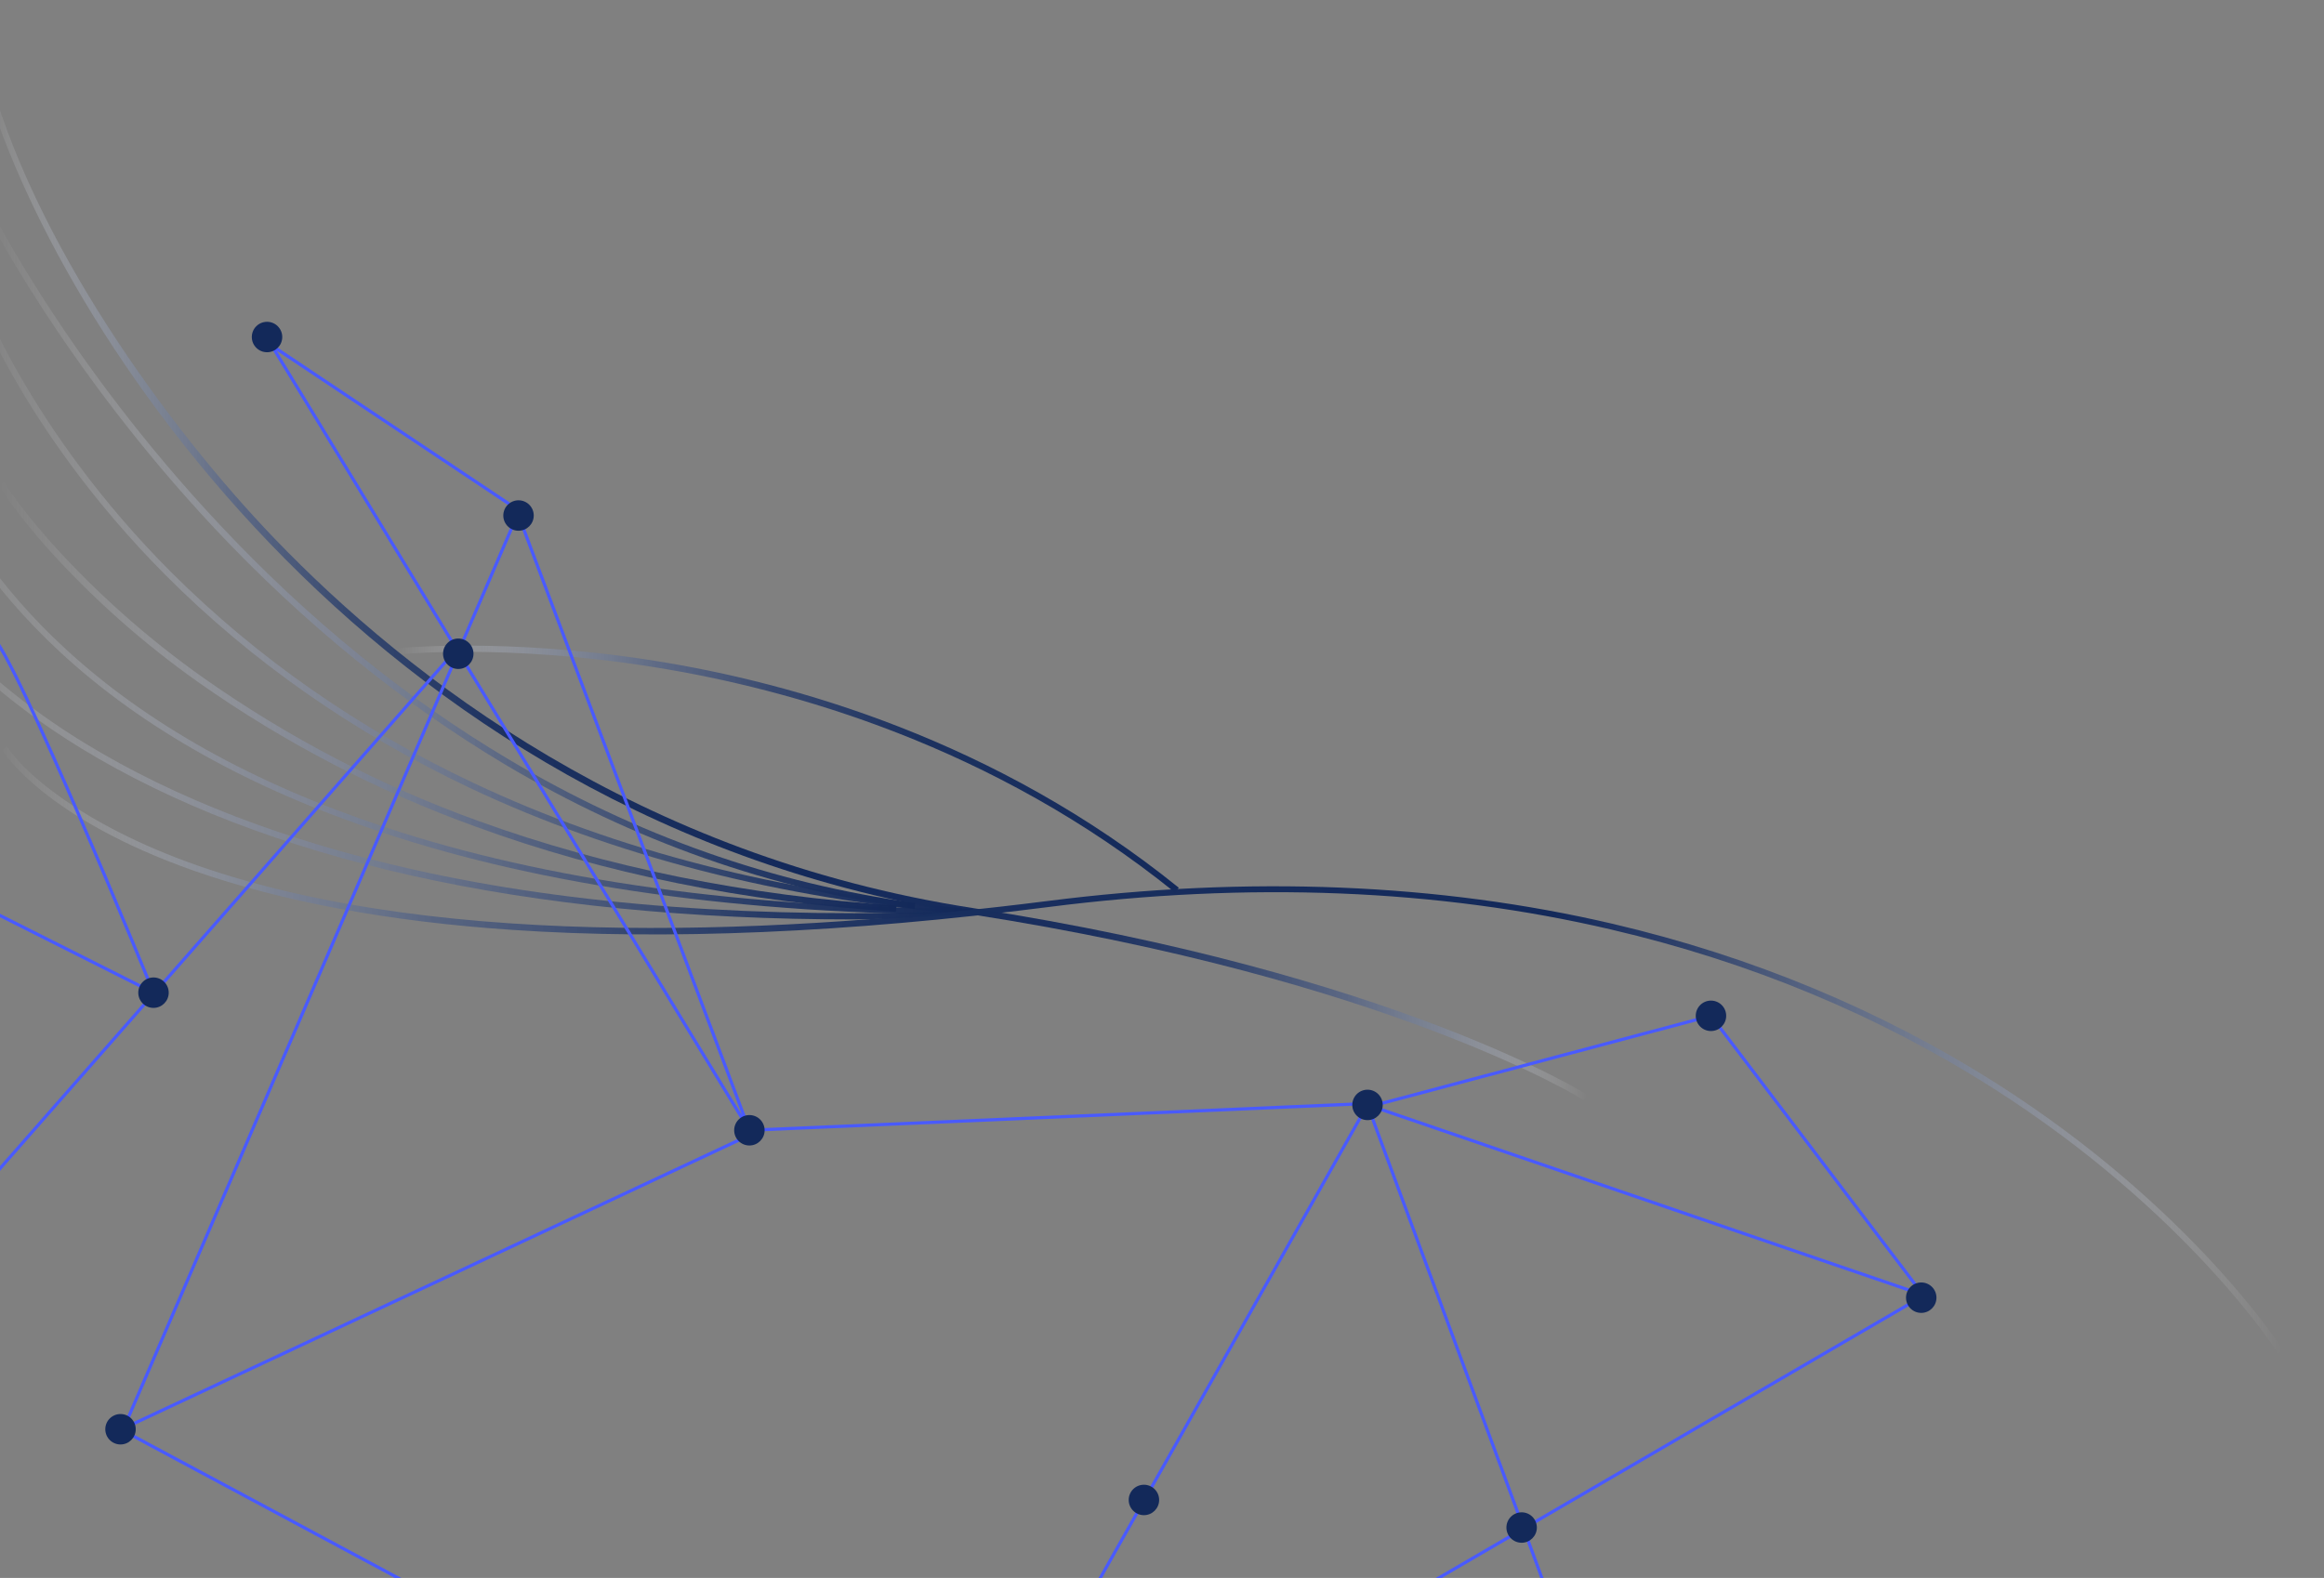 <?xml version="1.0" encoding="utf-8"?>
<!-- Generator: Adobe Illustrator 23.0.2, SVG Export Plug-In . SVG Version: 6.00 Build 0)  -->
<svg version="1.1" id="レイヤー_1" xmlns="http://www.w3.org/2000/svg" xmlns:xlink="http://www.w3.org/1999/xlink" x="0px"
	 y="0px" viewBox="0 0 732.8 497.7" style="enable-background:new 0 0 732.8 497.7;" xml:space="preserve">
<rect x="0" y="0" width="732.8" height="497.7" fill="#808080" stroke="none"/>
<style type="text/css">
	.st0{clip-path:url(#SVGID_2_);}
	.st1{fill:url(#SVGID_3_);}
	.st2{fill:url(#SVGID_4_);}
	.st3{fill:url(#SVGID_5_);}
	.st4{fill:url(#SVGID_6_);}
	.st5{fill:url(#SVGID_7_);}
	.st6{fill:url(#SVGID_8_);}
	.st7{fill:url(#SVGID_9_);}
	.st8{fill:url(#SVGID_10_);}
	.st9{fill:none;stroke:#495AFF;stroke-miterlimit:10;}
	.st10{fill:#13295A;}
	.st11{fill:url(#SVGID_11_);}
	.st12{fill:url(#SVGID_12_);}
	.st13{fill:url(#SVGID_13_);}
	.st14{fill:url(#SVGID_14_);}
	.st15{fill:url(#SVGID_15_);}
	.st16{fill:url(#SVGID_16_);}
	.st17{fill:url(#SVGID_17_);}
	.st18{fill:url(#SVGID_18_);}
</style>
<title>アセット 1</title>
<g>
	<g id="レイヤー_6">
		<g>
			<defs>
				<rect id="SVGID_1_" width="732.8" height="497.7"/>
			</defs>
			<clipPath id="SVGID_2_">
				<use xlink:href="#SVGID_1_"  style="overflow:visible;"/>
			</clipPath>
			<g class="st0">
				
					<linearGradient id="SVGID_3_" gradientUnits="userSpaceOnUse" x1="124.76" y1="781.306" x2="371.8" y2="781.306" gradientTransform="matrix(1 0 0 -1 0 1023.808)">
					<stop  offset="0" style="stop-color:#FFFFFF;stop-opacity:0"/>
					<stop  offset="8.000000e-02" style="stop-color:#C9CED9;stop-opacity:0.23"/>
					<stop  offset="0.2" style="stop-color:#8792AB;stop-opacity:0.51"/>
					<stop  offset="0.33" style="stop-color:#536387;stop-opacity:0.73"/>
					<stop  offset="0.48" style="stop-color:#2F426D;stop-opacity:0.88"/>
					<stop  offset="0.67" style="stop-color:#192F5E;stop-opacity:0.97"/>
					<stop  offset="1" style="stop-color:#13295A"/>
				</linearGradient>
				<path class="st1" d="M370.5,281.5c-57.4-46.3-121.1-64.2-164.4-71.1c-47-7.5-80.8-4-81.2-3.9l-0.2-2c0.3,0,34.4-3.6,81.6,3.9
					c43.6,6.9,107.7,25,165.4,71.6L370.5,281.5z"/>
				
					<linearGradient id="SVGID_4_" gradientUnits="userSpaceOnUse" x1="-6.2" y1="840.168" x2="500.51" y2="840.168" gradientTransform="matrix(1 0 0 -1 0 1023.808)">
					<stop  offset="0" style="stop-color:#FFFFFF;stop-opacity:0"/>
					<stop  offset="4.000000e-02" style="stop-color:#C1C7D4;stop-opacity:0.26"/>
					<stop  offset="0.1" style="stop-color:#818DA7;stop-opacity:0.53"/>
					<stop  offset="0.16" style="stop-color:#506085;stop-opacity:0.74"/>
					<stop  offset="0.23" style="stop-color:#2D416C;stop-opacity:0.89"/>
					<stop  offset="0.33" style="stop-color:#192E5E;stop-opacity:0.97"/>
					<stop  offset="0.51" style="stop-color:#13295A"/>
					<stop  offset="0.69" style="stop-color:#192E5E;stop-opacity:0.98"/>
					<stop  offset="0.78" style="stop-color:#2C406C;stop-opacity:0.89"/>
					<stop  offset="0.85" style="stop-color:#4F5F84;stop-opacity:0.75"/>
					<stop  offset="0.91" style="stop-color:#7F8BA5;stop-opacity:0.54"/>
					<stop  offset="0.96" style="stop-color:#BDC3D1;stop-opacity:0.28"/>
					<stop  offset="1" style="stop-color:#FFFFFF;stop-opacity:0"/>
				</linearGradient>
				<path class="st2" d="M499.4,347c-0.6-0.4-61.1-38.1-193.1-58.6C113.9,258.5,12.7,95.2-6.2,20.8l1.9-0.5
					c14,55.3,57.7,115.1,90.9,149.6c42.4,44.1,115,100.2,220.1,116.5c132.4,20.5,193.2,58.5,193.8,58.9L499.4,347z"/>
				
					<linearGradient id="SVGID_5_" gradientUnits="userSpaceOnUse" x1="-30.55" y1="817.977" x2="306.68" y2="817.977" gradientTransform="matrix(1 0 0 -1 0 1023.808)">
					<stop  offset="0" style="stop-color:#FFFFFF;stop-opacity:0"/>
					<stop  offset="6.000000e-02" style="stop-color:#E9EBF0;stop-opacity:9.000000e-02"/>
					<stop  offset="0.33" style="stop-color:#8D97AF;stop-opacity:0.48"/>
					<stop  offset="0.58" style="stop-color:#4A5B80;stop-opacity:0.77"/>
					<stop  offset="0.81" style="stop-color:#213664;stop-opacity:0.94"/>
					<stop  offset="1" style="stop-color:#13295A"/>
				</linearGradient>
				<path class="st3" d="M306.7,288.5c-72.3-0.1-135.1-8.9-186.4-26c-41.2-13.7-75.2-32.7-101.1-56.6
					c-23.1-21.3-35.4-42.5-41.6-56.6c-6.8-15.3-8-25.4-8.1-25.8l2-0.2c0.1,0.4,5.4,41.1,49.2,81.4c25.7,23.7,59.5,42.5,100.4,56.1
					c51.1,17,113.6,25.7,185.7,25.8L306.7,288.5z"/>
				
					<linearGradient id="SVGID_6_" gradientUnits="userSpaceOnUse" x1="-10.26" y1="836.098" x2="303.46" y2="836.098" gradientTransform="matrix(1 0 0 -1 0 1023.808)">
					<stop  offset="0" style="stop-color:#FFFFFF;stop-opacity:0"/>
					<stop  offset="6.000000e-02" style="stop-color:#E9EBF0;stop-opacity:9.000000e-02"/>
					<stop  offset="0.33" style="stop-color:#8D97AF;stop-opacity:0.48"/>
					<stop  offset="0.58" style="stop-color:#4A5B80;stop-opacity:0.77"/>
					<stop  offset="0.81" style="stop-color:#213664;stop-opacity:0.94"/>
					<stop  offset="1" style="stop-color:#13295A"/>
				</linearGradient>
				<path class="st4" d="M303.3,288.3c-57.5-4.9-109.7-18.3-155.2-39.8c-36.5-17.3-68.8-39.9-95.9-67.1
					c-46-46.2-62.3-91.3-62.5-94.1l2-0.1c0.5,3.7,17.4,48.4,62.4,93.4c27,26.9,59,49.3,95.3,66.4c45.1,21.3,96.9,34.6,154,39.4
					L303.3,288.3z"/>
				
					<linearGradient id="SVGID_7_" gradientUnits="userSpaceOnUse" x1="-36.99" y1="792.237" x2="305.77" y2="792.237" gradientTransform="matrix(1 0 0 -1 0 1023.808)">
					<stop  offset="0" style="stop-color:#FFFFFF;stop-opacity:0"/>
					<stop  offset="6.000000e-02" style="stop-color:#E9EBF0;stop-opacity:9.000000e-02"/>
					<stop  offset="0.33" style="stop-color:#8D97AF;stop-opacity:0.48"/>
					<stop  offset="0.58" style="stop-color:#4A5B80;stop-opacity:0.77"/>
					<stop  offset="0.81" style="stop-color:#213664;stop-opacity:0.94"/>
					<stop  offset="1" style="stop-color:#13295A"/>
				</linearGradient>
				<path class="st5" d="M269.3,290c-51.6,0-98.3-4.6-139.4-13.8c-40.5-9.1-75.5-22.6-104.2-40.1c-49-30-62.6-61.9-62.7-62.2
					l1.9-0.8c4.5,10.9,23.2,37.7,62,61.4c28.5,17.4,63.4,30.8,103.6,39.8c50.3,11.3,109.3,15.6,175.2,13l0.1,1
					C293.4,288.8,281.2,290,269.3,290z"/>
				
					<linearGradient id="SVGID_8_" gradientUnits="userSpaceOnUse" x1="-4.79" y1="847.618" x2="288.66" y2="847.618" gradientTransform="matrix(1 0 0 -1 0 1023.808)">
					<stop  offset="0" style="stop-color:#FFFFFF;stop-opacity:0"/>
					<stop  offset="6.000000e-02" style="stop-color:#E9EBF0;stop-opacity:9.000000e-02"/>
					<stop  offset="0.33" style="stop-color:#8D97AF;stop-opacity:0.48"/>
					<stop  offset="0.58" style="stop-color:#4A5B80;stop-opacity:0.77"/>
					<stop  offset="0.81" style="stop-color:#213664;stop-opacity:0.94"/>
					<stop  offset="1" style="stop-color:#13295A"/>
				</linearGradient>
				<path class="st6" d="M288.4,286.7c-45.1-6.1-88.5-21.4-129.2-45.6c-32.5-19.4-63.3-44.4-91.5-74.4C19.7,115.5-4.5,67-4.8,66.6
					l1.8-0.9c0.2,0.5,24.4,48.8,72.2,99.7c28,29.9,58.7,54.8,91,74c40.4,24.1,83.6,39.3,128.4,45.4L288.4,286.7z"/>
				
					<linearGradient id="SVGID_9_" gradientUnits="userSpaceOnUse" x1="-0.43" y1="803.973" x2="282.7" y2="803.973" gradientTransform="matrix(1 0 0 -1 0 1023.808)">
					<stop  offset="0" style="stop-color:#FFFFFF;stop-opacity:0"/>
					<stop  offset="6.000000e-02" style="stop-color:#E9EBF0;stop-opacity:9.000000e-02"/>
					<stop  offset="0.33" style="stop-color:#8D97AF;stop-opacity:0.48"/>
					<stop  offset="0.58" style="stop-color:#4A5B80;stop-opacity:0.77"/>
					<stop  offset="0.81" style="stop-color:#213664;stop-opacity:0.94"/>
					<stop  offset="1" style="stop-color:#13295A"/>
				</linearGradient>
				<path class="st7" d="M282.5,287.6c-47.7-3.1-92.2-12.1-132.3-26.8c-31.1-11.2-60.5-26.5-87.5-45.5c-17.7-12.5-33.9-26.9-48.3-43
					C4.3,160.8-0.4,153.2-0.4,153.1l1.7-1.1C1.3,152.2,6,159.7,16,171c14.4,16,30.5,30.3,48,42.7c26.8,18.9,56.1,34.2,87,45.3
					c40,14.5,84.3,23.5,131.7,26.6L282.5,287.6z"/>
				
					<linearGradient id="SVGID_10_" gradientUnits="userSpaceOnUse" x1="0.68" y1="692.618" x2="719.96" y2="692.618" gradientTransform="matrix(1 0 0 -1 0 1023.808)">
					<stop  offset="0" style="stop-color:#FFFFFF;stop-opacity:0"/>
					<stop  offset="0" style="stop-color:#FDFDFE;stop-opacity:1.000000e-02"/>
					<stop  offset="6.000000e-02" style="stop-color:#B5BCCB;stop-opacity:0.31"/>
					<stop  offset="0.12" style="stop-color:#7986A2;stop-opacity:0.57"/>
					<stop  offset="0.19" style="stop-color:#4B5C81;stop-opacity:0.76"/>
					<stop  offset="0.28" style="stop-color:#2B3F6B;stop-opacity:0.9"/>
					<stop  offset="0.4" style="stop-color:#182E5E;stop-opacity:0.98"/>
					<stop  offset="0.68" style="stop-color:#13295A"/>
					<stop  offset="0.74" style="stop-color:#283C69;stop-opacity:0.91"/>
					<stop  offset="0.83" style="stop-color:#627192;stop-opacity:0.66"/>
					<stop  offset="0.94" style="stop-color:#C1C7D4;stop-opacity:0.26"/>
					<stop  offset="1" style="stop-color:#FFFFFF;stop-opacity:0"/>
				</linearGradient>
				<path class="st8" d="M718.3,426.8c-0.3-0.4-28.3-44.4-89.9-83.6c-36.2-23-76.6-39.8-120.3-50c-54.6-12.8-114.3-15.2-177.6-7.1
					c-63.5,8.1-120.3,10.5-168.9,7.2c-38.9-2.6-72.6-8.9-100.3-18.6c-47.2-16.6-60.2-37.4-60.7-38.2l1.7-1
					c4.4,7.2,22.6,24.4,60,37.5c78.3,27.4,188.9,21.2,267.9,11.2c63.5-8.1,123.6-5.6,178.4,7.2c43.9,10.3,84.5,27.2,120.9,50.3
					c61.9,39.4,90.1,83.7,90.4,84.1L718.3,426.8z"/>
				<line class="st9" x1="-6.2" y1="375.6" x2="144.5" y2="204.2"/>
				<polyline class="st9" points="606,407.9 539.5,320.4 432.7,348.8 				"/>
				<polyline class="st9" points="164,160.4 39,450.5 236.4,358 				"/>
				<polyline class="st9" points="236.3,356.5 85.7,109 162.7,160.4 236.3,356.5 430.1,348.1 606.9,408.6 				"/>
				<path class="st9" d="M-2.7,200.5c7.1,4.7,51.1,112.6,51.1,112.6l-51.1-25.7"/>
				<polyline class="st9" points="516.7,580.5 431.2,348.5 295.5,588.8 38,450.8 				"/>
				<line class="st9" x1="516.7" y1="580.5" x2="469.3" y2="747"/>
				<polyline class="st9" points="295.5,588.8 324.5,680.6 610.6,663.5 455,756.3 				"/>
				<line class="st9" x1="607" y1="408.4" x2="5.2" y2="758.9"/>
				<circle class="st10" cx="48.4" cy="313.1" r="4.8"/>
				<circle class="st10" cx="163.5" cy="162.6" r="4.8"/>
				<circle class="st10" cx="539.5" cy="320.4" r="4.8"/>
				<circle class="st10" cx="612" cy="662.5" r="4.8"/>
				<circle class="st10" cx="84.2" cy="106.3" r="4.8"/>
				<circle class="st10" cx="38" cy="450.8" r="4.8"/>
				<circle class="st10" cx="479.8" cy="481.8" r="4.8"/>
				<circle class="st10" cx="605.8" cy="409.3" r="4.8"/>
				<circle class="st10" cx="516.7" cy="580.5" r="4.8"/>
				<circle class="st10" cx="295.5" cy="590" r="4.8"/>
				<circle class="st10" cx="236.3" cy="356.5" r="4.8"/>
				<circle class="st10" cx="360.7" cy="473.1" r="4.8"/>
				<circle class="st10" cx="431.2" cy="348.5" r="4.8"/>
				<circle class="st10" cx="144.5" cy="206.2" r="4.8"/>
				
					<linearGradient id="SVGID_11_" gradientUnits="userSpaceOnUse" x1="1062.608" y1="-59.294" x2="1309.638" y2="-59.294" gradientTransform="matrix(-0.967 -0.255 -0.255 0.967 1338.15 1105.622)">
					<stop  offset="0" style="stop-color:#FFFFFF"/>
					<stop  offset="1" style="stop-color:#000000"/>
				</linearGradient>
				<path class="st11" d="M98.3,676.4c43.6,59.4,100.6,93,140.8,110.8c43.5,19.2,77.1,24.5,77.5,24.5l-0.3,2
					c-0.3,0-34.2-5.3-77.9-24.7c-40.4-17.8-97.7-51.7-141.6-111.4L98.3,676.4z"/>
				
					<linearGradient id="SVGID_12_" gradientUnits="userSpaceOnUse" x1="931.692" y1="-0.432" x2="1438.346" y2="-0.432" gradientTransform="matrix(-0.967 -0.255 -0.255 0.967 1338.15 1105.622)">
					<stop  offset="0" style="stop-color:#FFFFFF"/>
					<stop  offset="0.51" style="stop-color:#000000"/>
					<stop  offset="1" style="stop-color:#FFFFFF"/>
				</linearGradient>
				<path class="st12" d="M-9.6,580.1c0.5,0.5,49.3,52.5,171.7,106c178.5,78,234.6,261.8,233.8,338.5h-2
					c0.6-57-26.4-126.1-49.6-167.9c-29.7-53.5-85.6-126.2-183-168.8C38.5,634.3-10.6,582-11.1,581.5L-9.6,580.1z"/>
				
					<linearGradient id="SVGID_13_" gradientUnits="userSpaceOnUse" x1="907.342" y1="-22.646" x2="1244.568" y2="-22.646" gradientTransform="matrix(-0.967 -0.255 -0.255 0.967 1338.15 1105.622)">
					<stop  offset="0" style="stop-color:#FFFFFF"/>
					<stop  offset="1" style="stop-color:#000000"/>
				</linearGradient>
				<path class="st13" d="M161.8,685.9c69.9,18.6,128.3,43.1,173.6,72.8c36.3,23.8,64.3,50.9,83.3,80.6
					c16.9,26.5,23.3,50.2,25.8,65.4c2.6,16.5,1.3,26.6,1.2,27.1l-2-0.3c0-0.4,5.3-41.1-26.8-91.2c-18.8-29.4-46.7-56.3-82.7-79.9
					c-45.1-29.5-103.3-53.9-172.9-72.4L161.8,685.9z"/>
				
					<linearGradient id="SVGID_14_" gradientUnits="userSpaceOnUse" x1="927.637" y1="-4.46" x2="1241.36" y2="-4.46" gradientTransform="matrix(-0.967 -0.255 -0.255 0.967 1338.15 1105.622)">
					<stop  offset="0" style="stop-color:#FFFFFF"/>
					<stop  offset="1" style="stop-color:#000000"/>
				</linearGradient>
				<path class="st14" d="M165,687c54.3,19.4,101.4,45.7,139.8,78.1c30.9,26.1,56.3,56.2,75.6,89.4c32.7,56.4,36.9,104.2,36.3,106.9
					l-2-0.4c0.5-3.7-4.5-51.3-36.5-106.2c-19.2-32.9-44.5-62.7-75.2-88.6c-38.2-32.1-84.9-58.2-138.8-77.4L165,687z"/>
				
					<linearGradient id="SVGID_15_" gradientUnits="userSpaceOnUse" x1="900.87" y1="-48.311" x2="1243.713" y2="-48.311" gradientTransform="matrix(-0.967 -0.255 -0.255 0.967 1338.15 1105.622)">
					<stop  offset="0" style="stop-color:#FFFFFF"/>
					<stop  offset="1" style="stop-color:#000000"/>
				</linearGradient>
				<path class="st15" d="M198.3,694c49.9,13.2,93.8,29.6,131.2,49c36.8,19.1,67.3,41.1,90.5,65.4c39.7,41.5,44.7,75.8,44.7,76.2
					l-2,0.3c-1.6-11.7-12.8-42.4-44.3-75.2c-23.1-24.1-53.4-46-90-65c-45.8-23.7-101.7-43-166.1-57.3l0.2-1
					C174.7,689,186.8,690.9,198.3,694z"/>
				
					<linearGradient id="SVGID_16_" gradientUnits="userSpaceOnUse" x1="933.103" y1="7.011" x2="1226.585" y2="7.011" gradientTransform="matrix(-0.967 -0.255 -0.255 0.967 1338.15 1105.622)">
					<stop  offset="0" style="stop-color:#FFFFFF"/>
					<stop  offset="1" style="stop-color:#000000"/>
				</linearGradient>
				<path class="st16" d="M179,692.3c42,17.4,80.1,43.3,113.2,77.1c26.5,27,49.8,59.1,69.5,95.3c33.4,61.7,44.4,114.8,44.5,115.3
					l-2,0.4c-0.1-0.5-11.1-53.4-44.4-114.8c-19.5-36-42.8-68-69.1-94.8c-32.9-33.6-70.8-59.4-112.5-76.6L179,692.3z"/>
				
					<linearGradient id="SVGID_17_" gradientUnits="userSpaceOnUse" x1="937.454" y1="-36.65" x2="1220.533" y2="-36.65" gradientTransform="matrix(-0.967 -0.255 -0.255 0.967 1338.15 1105.622)">
					<stop  offset="0" style="stop-color:#FFFFFF"/>
					<stop  offset="1" style="stop-color:#000000"/>
				</linearGradient>
				<path class="st17" d="M184.9,692.9c45.3,15.2,86,35.3,121.1,59.7c27.2,18.7,51.7,41,72.9,66.4c13.9,16.6,25.9,34.7,35.7,53.9
					c6.8,13.6,9.5,22.2,9.5,22.3l-1.9,0.6c0-0.1-2.6-8.6-9.4-22.1c-9.8-19.1-21.7-37.1-35.5-53.5c-21.1-25.2-45.5-47.4-72.5-66
					c-34.9-24.2-75.5-44.2-120.5-59.4L184.9,692.9z"/>
				
					<linearGradient id="SVGID_18_" gradientUnits="userSpaceOnUse" x1="938.578" y1="-147.986" x2="1657.848" y2="-147.986" gradientTransform="matrix(-0.967 -0.255 -0.255 0.967 1338.15 1105.622)">
					<stop  offset="0" style="stop-color:#FFFFFF"/>
					<stop  offset="1" style="stop-color:#000000"/>
				</linearGradient>
				<path class="st18" d="M-200.8,447c0.1,0.5,16,50.2,65.5,103.7c29.1,31.4,63.9,58,103.5,79.1c49.5,26.3,106.7,43.9,169.9,52.3
					c63.4,8.4,119,20.6,165.1,36.2c36.9,12.5,68,27.1,92.2,43.6c41.4,28.1,48.6,51.5,48.9,52.5l-1.9,0.6
					c-2.4-8.1-15.6-29.3-48.4-51.5c-68.7-46.5-177.2-68.8-256.2-79.2c-63.5-8.4-120.9-26.1-170.6-52.5
					c-39.8-21.1-74.8-47.9-104-79.5c-49.8-53.9-65.8-103.9-65.9-104.4L-200.8,447z"/>
				<circle class="st10" cx="490.7" cy="670.9" r="4.8"/>
				<circle class="st10" cx="324.6" cy="680.6" r="4.8"/>
			</g>
		</g>
	</g>
</g>
</svg>
